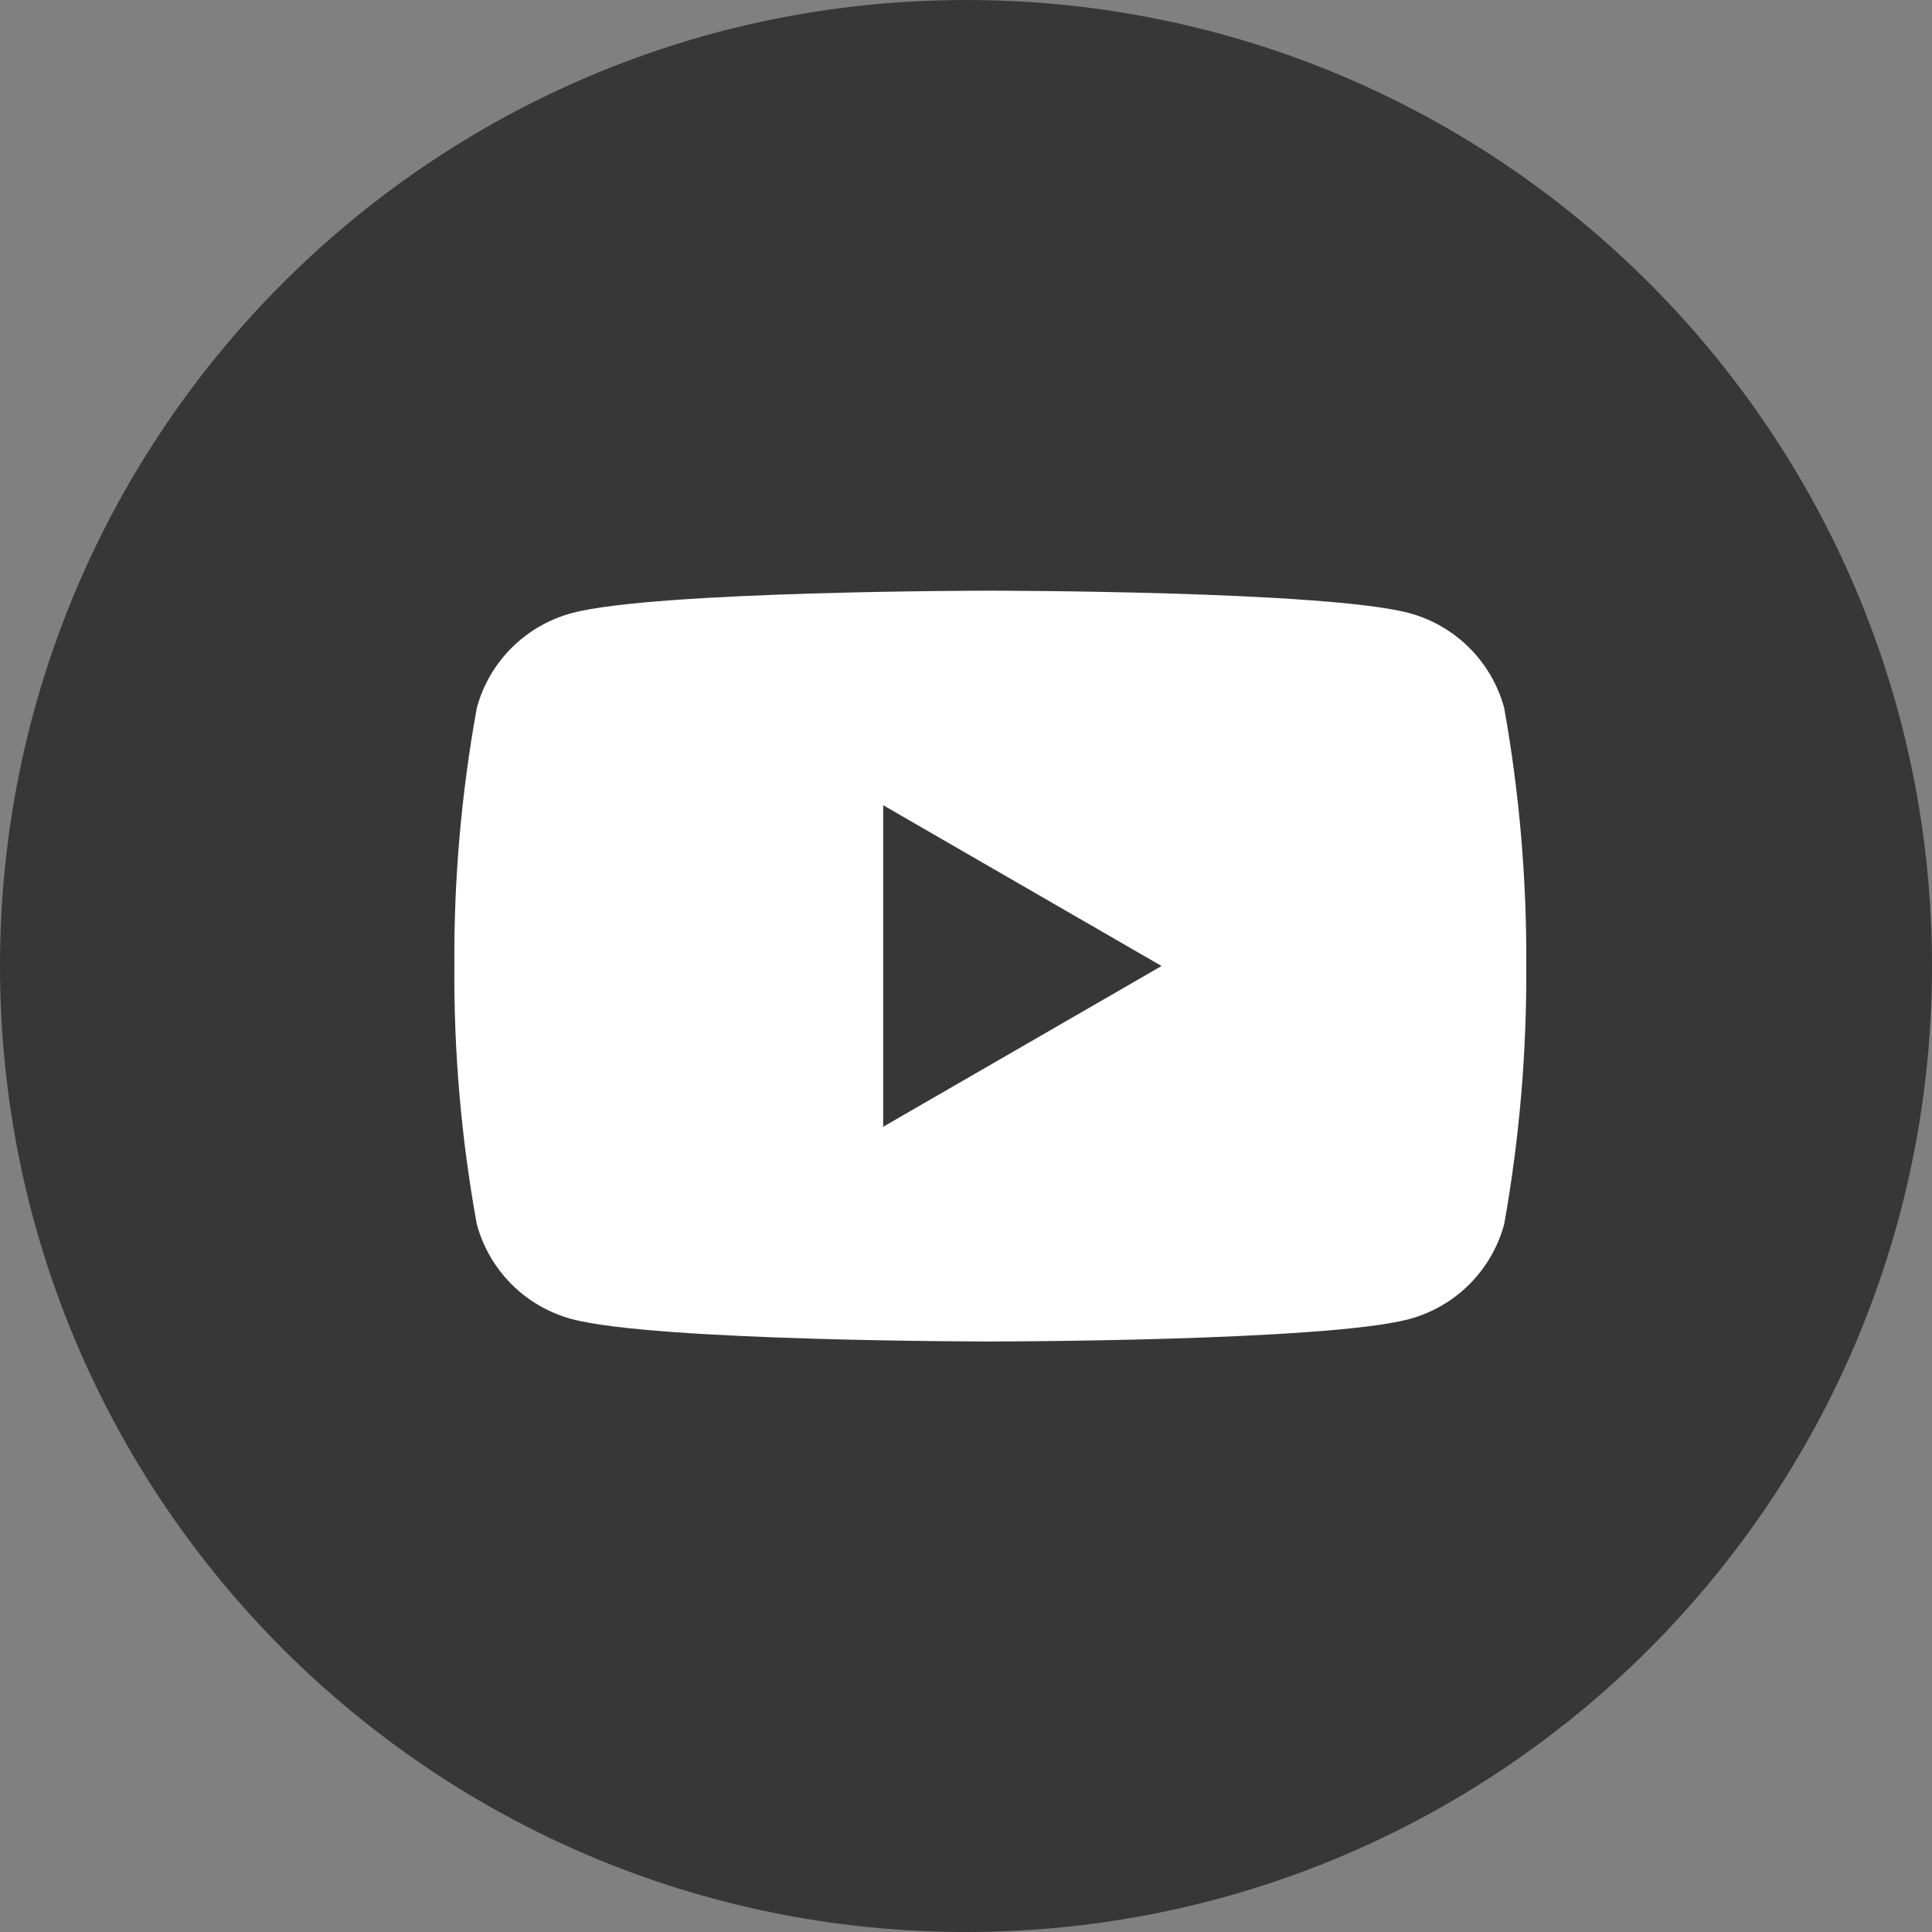 <svg width="23" height="23" xmlns="http://www.w3.org/2000/svg" fill="none">

 <rect width="100%" height="100%" fill="#808080" stroke="none"/>

 <g>
  <title>Layer 1</title>
  <path id="svg_1" fill="#373737" d="m11.5,23c6.351,0 11.5,-5.149 11.5,-11.5c0,-6.351 -5.149,-11.5 -11.5,-11.5c-6.351,0 -11.5,5.149 -11.5,11.5c0,6.351 5.149,11.5 11.5,11.5z"/>
  <path id="svg_2" fill="white" d="m17.907,8.428c-0.073,-0.27 -0.216,-0.517 -0.414,-0.715c-0.198,-0.198 -0.445,-0.341 -0.715,-0.414c-0.998,-0.267 -4.986,-0.267 -4.986,-0.267c0,0 -3.992,0 -4.986,0.267c-0.271,0.073 -0.517,0.216 -0.716,0.414c-0.198,0.198 -0.341,0.445 -0.414,0.716c-0.184,1.014 -0.274,2.042 -0.267,3.072c-0.007,1.03 0.083,2.059 0.267,3.072c0.073,0.271 0.216,0.517 0.414,0.716c0.198,0.198 0.445,0.341 0.716,0.414c0.994,0.267 4.986,0.267 4.986,0.267c0,0 3.988,0 4.986,-0.267c0.27,-0.073 0.517,-0.216 0.715,-0.414c0.198,-0.198 0.341,-0.445 0.414,-0.715c0.181,-1.014 0.269,-2.042 0.263,-3.072c0.006,-1.03 -0.081,-2.058 -0.263,-3.072l0,0zm-7.393,4.986l0,-3.828l3.314,1.914l-3.314,1.914z" clip-rule="evenodd" fill-rule="evenodd"/>
 </g>
</svg>
